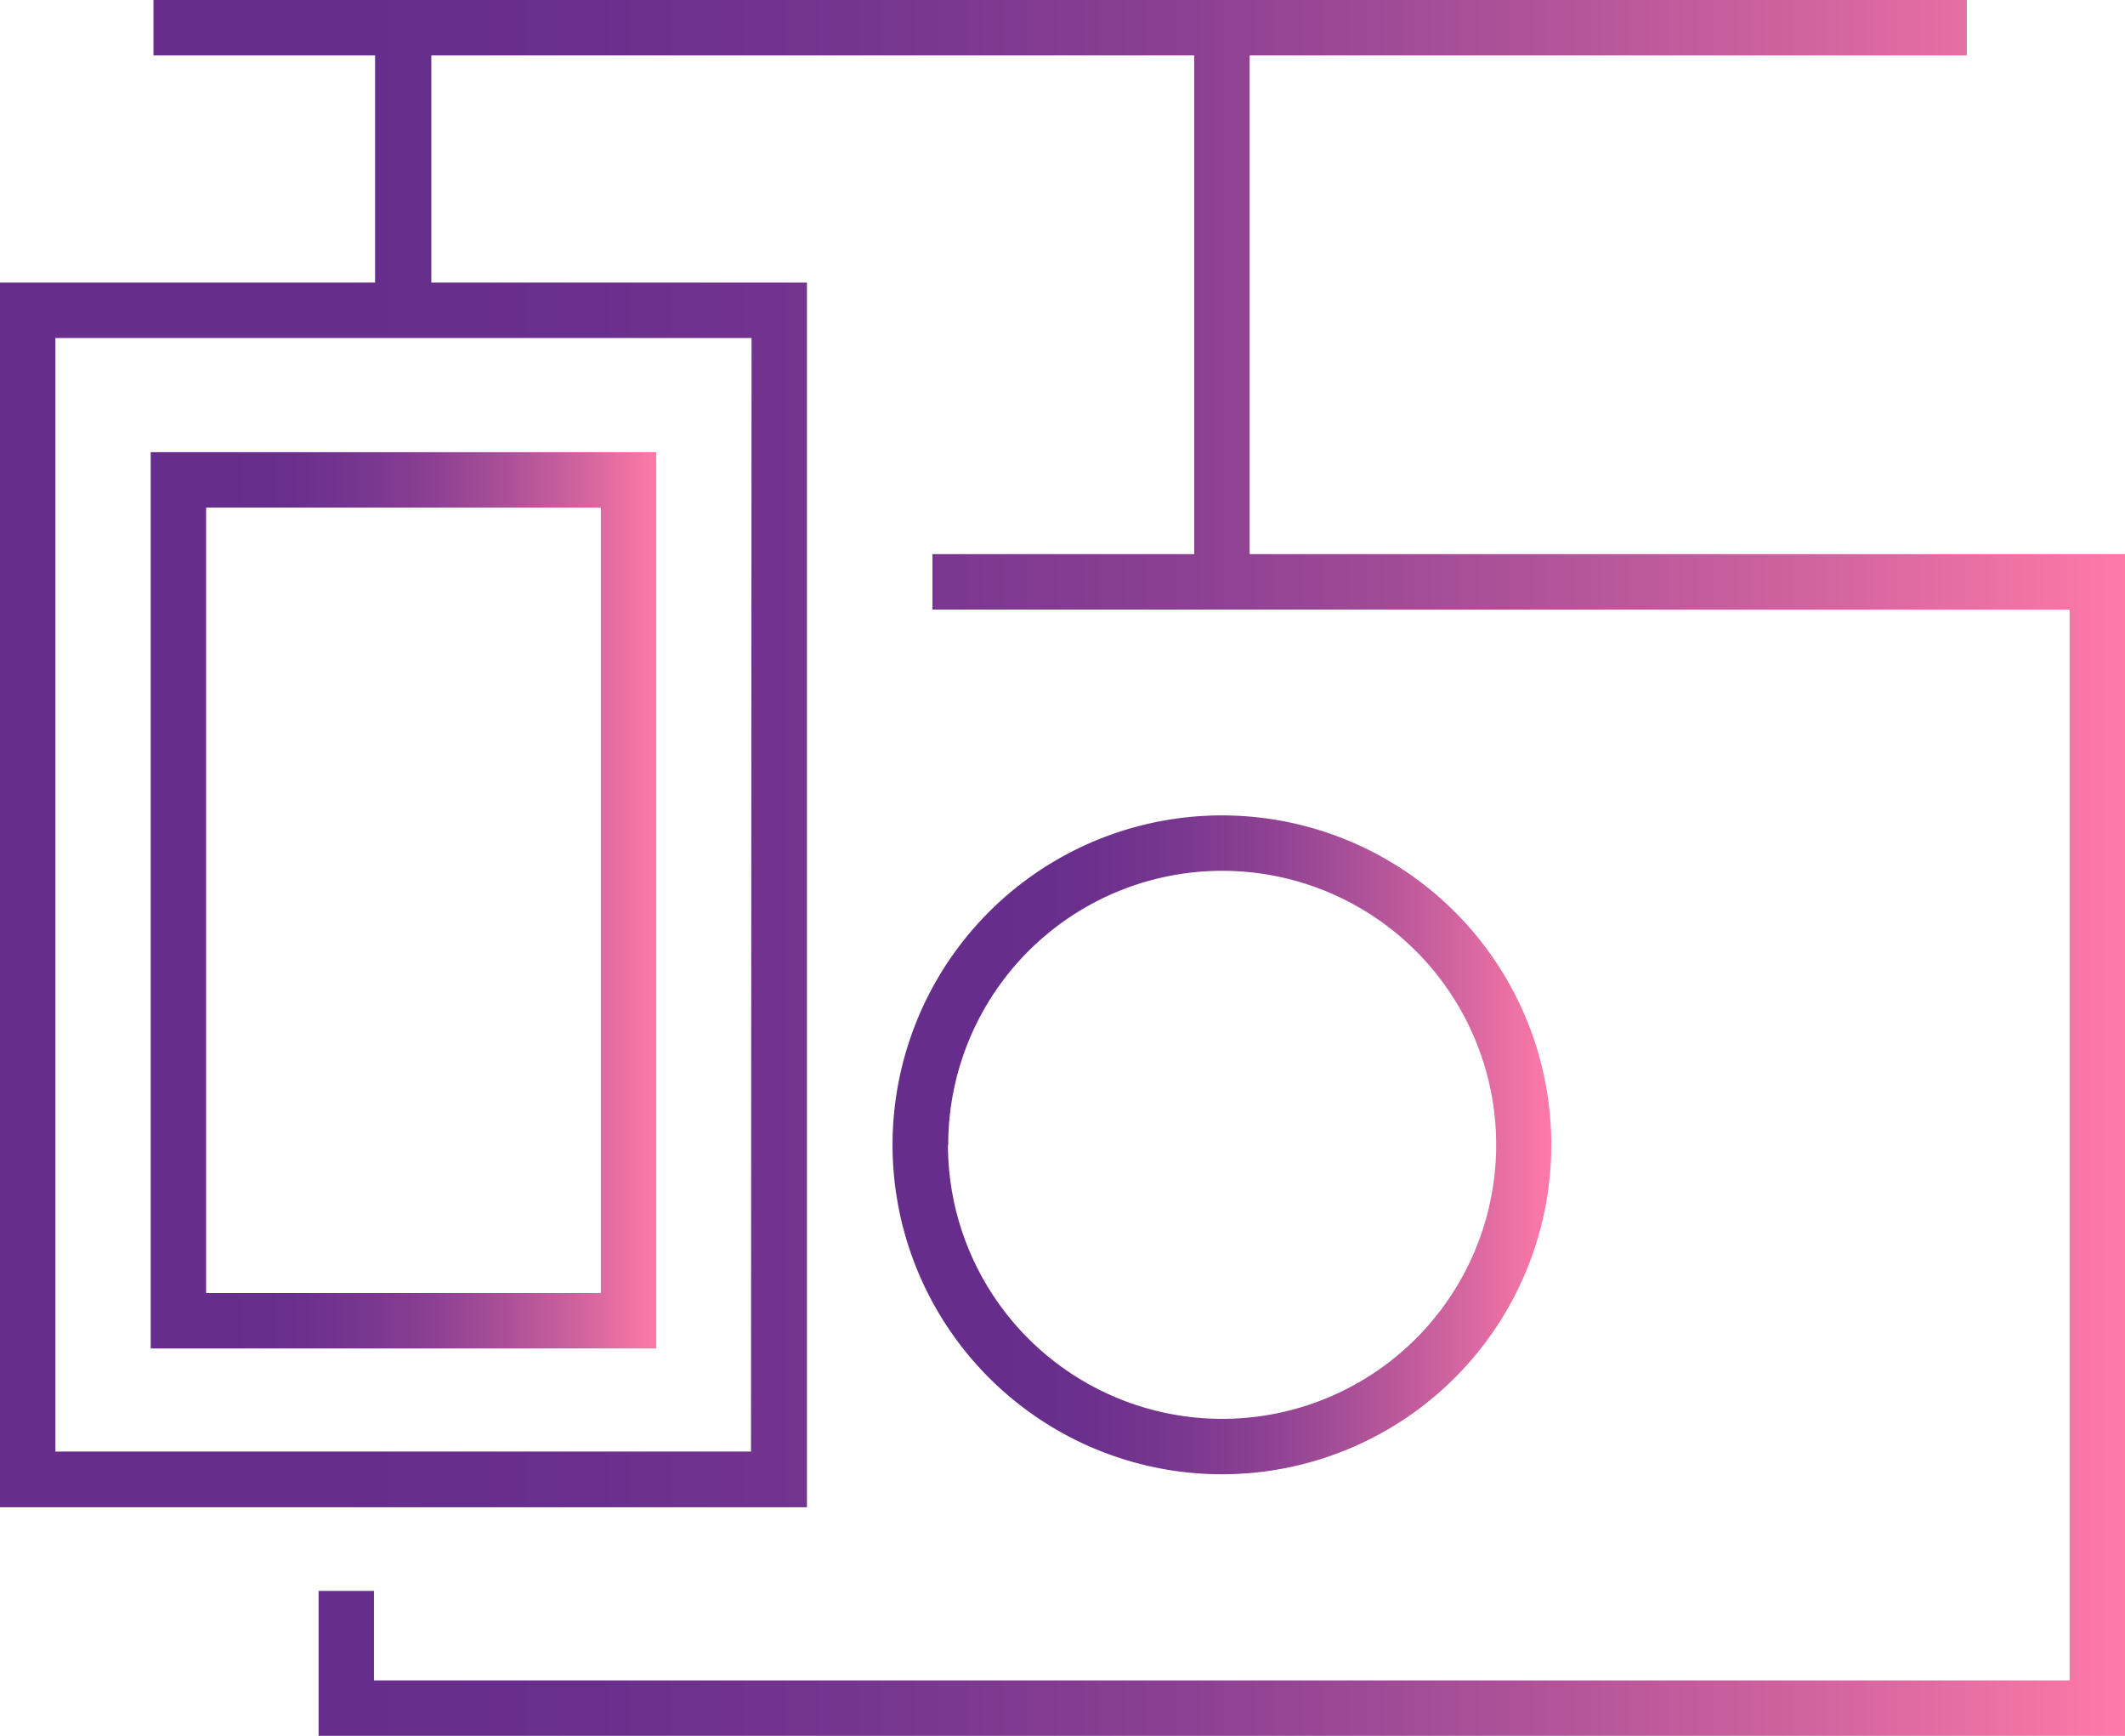 <svg xmlns="http://www.w3.org/2000/svg" xmlns:xlink="http://www.w3.org/1999/xlink" viewBox="0 0 76.71 62.65"><defs><style>.cls-1{fill:url(#linear-gradient);}.cls-2{fill:url(#linear-gradient-2);}.cls-3{fill:url(#linear-gradient-3);}</style><linearGradient id="linear-gradient" y1="31.32" x2="76.71" y2="31.32" gradientUnits="userSpaceOnUse"><stop offset="0.15" stop-color="#662d8c"/><stop offset="0.28" stop-color="#6a2f8d"/><stop offset="0.42" stop-color="#77368f"/><stop offset="0.56" stop-color="#8c4093"/><stop offset="0.7" stop-color="#aa5098"/><stop offset="0.85" stop-color="#d0639f"/><stop offset="1" stop-color="#fe7aa7"/><stop offset="1" stop-color="#ff7ba7"/></linearGradient><linearGradient id="linear-gradient-2" x1="32.22" y1="41.33" x2="55.99" y2="41.33" xlink:href="#linear-gradient"/><linearGradient id="linear-gradient-3" x1="5.44" y1="32.49" x2="23.69" y2="32.49" xlink:href="#linear-gradient"/></defs><title>Icon 15</title><g id="Слой_2" data-name="Слой 2"><g id="Layer_1" data-name="Layer 1"><path class="cls-1" d="M45.11,20V2H71V0H5.54V2h8v8.2H0V54.4H29.13V10.2H15.57V2H43.11V20H33.66v2H74.71V60.65H13.5V57.42h-2v5.23H76.71V20Zm-18,32.39H2V12.2H27.13Z"/><path class="cls-2" d="M56,41.33A11.89,11.89,0,1,0,44.11,53.21,11.89,11.89,0,0,0,56,41.33Zm-21.77,0a9.89,9.89,0,1,1,9.89,9.88A9.9,9.9,0,0,1,34.22,41.33Z"/><path class="cls-3" d="M23.69,16.32H5.44V48.67H23.69Zm-2,30.35H7.44V18.32H21.69Z"/></g></g></svg>